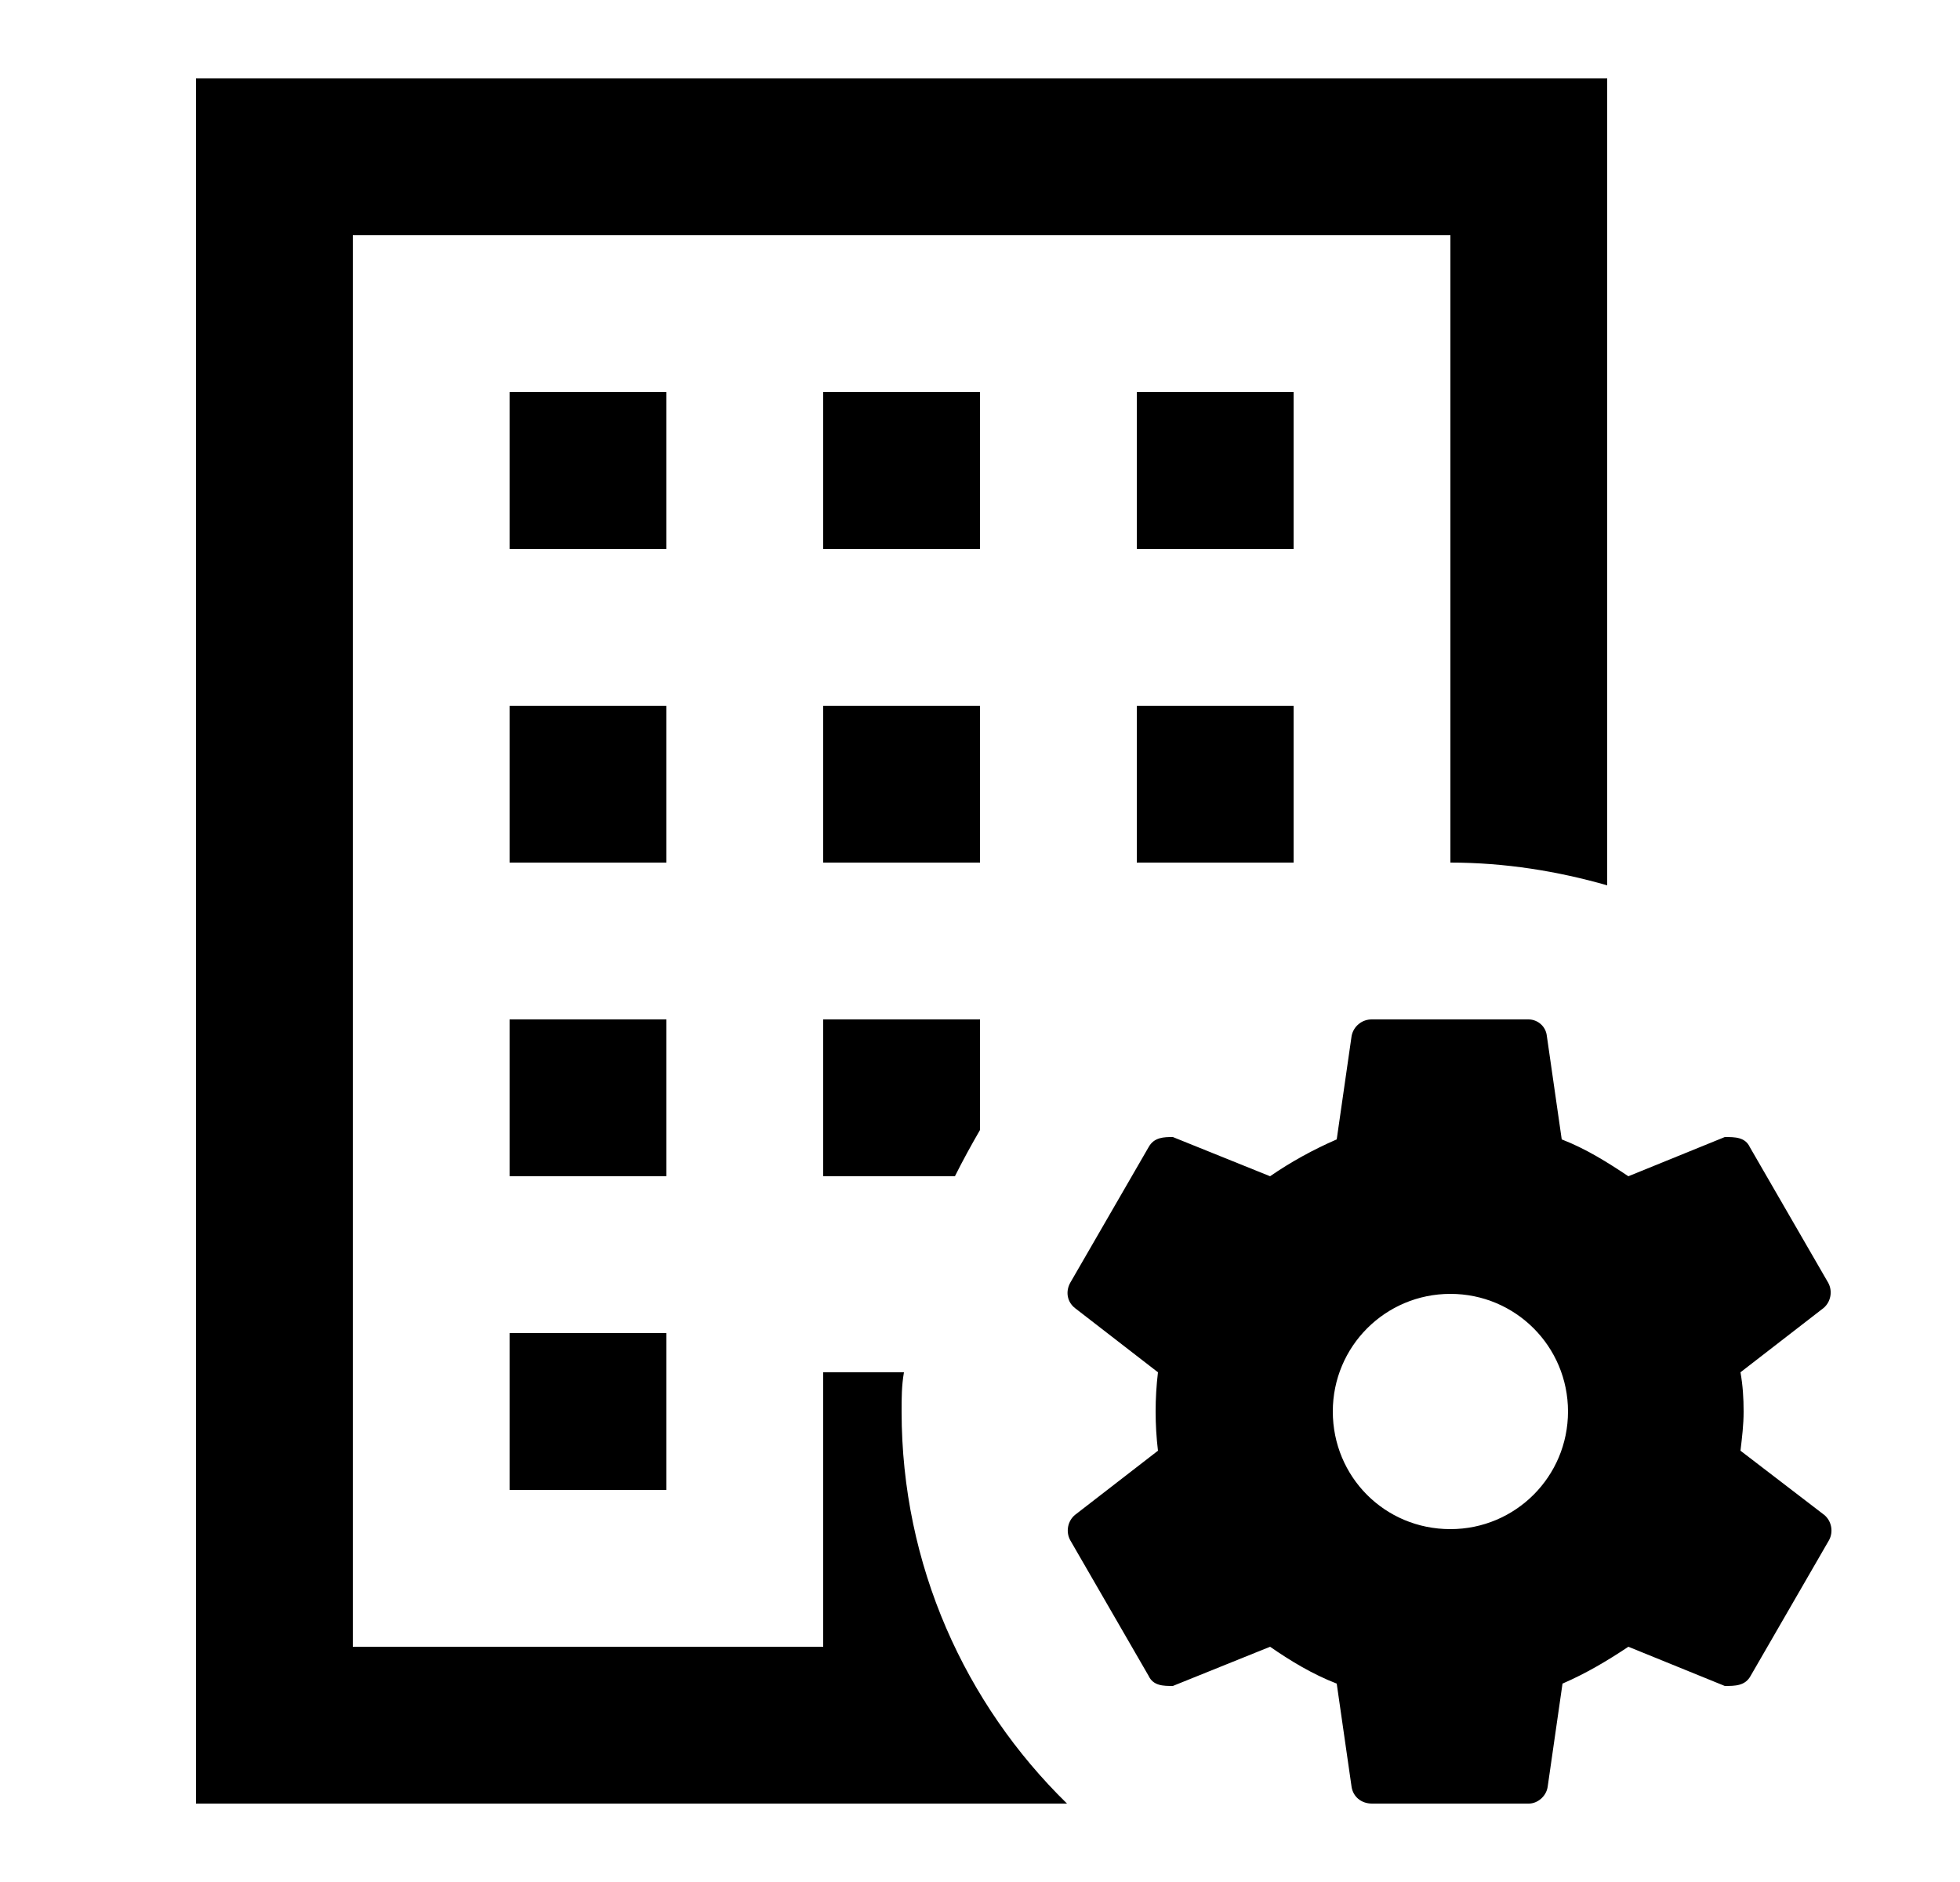 <svg width="25" height="24" viewBox="0 0 25 24" fill="none" xmlns="http://www.w3.org/2000/svg">
<g id="Frame">
<path id="Vector" d="M17.5 13C17.439 12.999 17.379 13.019 17.332 13.058C17.284 13.096 17.252 13.15 17.24 13.21L17.05 14.53C16.75 14.66 16.46 14.82 16.2 15L14.96 14.5C14.85 14.5 14.72 14.5 14.65 14.63L13.65 16.36C13.59 16.47 13.61 16.6 13.71 16.68L14.77 17.5C14.73 17.832 14.73 18.168 14.77 18.5L13.71 19.32C13.665 19.358 13.635 19.411 13.624 19.469C13.613 19.528 13.622 19.588 13.65 19.64L14.65 21.37C14.71 21.5 14.84 21.5 14.96 21.5L16.2 21C16.46 21.18 16.74 21.35 17.05 21.47L17.24 22.79C17.26 22.91 17.36 23 17.5 23H19.5C19.61 23 19.72 22.91 19.74 22.79L19.93 21.47C20.23 21.34 20.5 21.18 20.77 21L22 21.5C22.13 21.5 22.26 21.5 22.33 21.37L23.33 19.64C23.358 19.588 23.367 19.528 23.356 19.469C23.345 19.411 23.315 19.358 23.27 19.32L22.2 18.5C22.22 18.33 22.24 18.17 22.24 18C22.24 17.83 22.23 17.67 22.2 17.5L23.26 16.68C23.305 16.642 23.335 16.589 23.346 16.531C23.357 16.472 23.348 16.412 23.32 16.36L22.32 14.63C22.26 14.5 22.13 14.5 22 14.5L20.77 15C20.5 14.82 20.23 14.65 19.92 14.53L19.73 13.21C19.724 13.153 19.697 13.1 19.655 13.062C19.612 13.023 19.557 13.001 19.5 13H17.5ZM18.5 16.5C19.33 16.5 20 17.17 20 18C20 18.83 19.33 19.5 18.5 19.5C17.66 19.5 17 18.83 17 18C17 17.17 17.67 16.5 18.5 16.5ZM10.5 5H12.5V7H10.5V5ZM16.5 7H14.5V5H16.5V7ZM14.5 9H16.5V11H14.5V9ZM10.5 9H12.5V11H10.5V9ZM13.61 23H2.5V1H20.5V11.29C19.87 11.11 19.2 11 18.5 11V3H4.5V21H10.5V17.5H11.53C11.5 17.67 11.5 17.83 11.5 18C11.5 19.96 12.31 21.73 13.61 23ZM8.5 15H6.5V13H8.5V15ZM8.5 11H6.5V9H8.5V11ZM8.5 7H6.5V5H8.5V7ZM6.5 17H8.5V19H6.5V17ZM10.5 13H12.5V14.41C12.39 14.6 12.28 14.8 12.18 15H10.5V13Z" fill="currentColor"/>
</g>
</svg>
